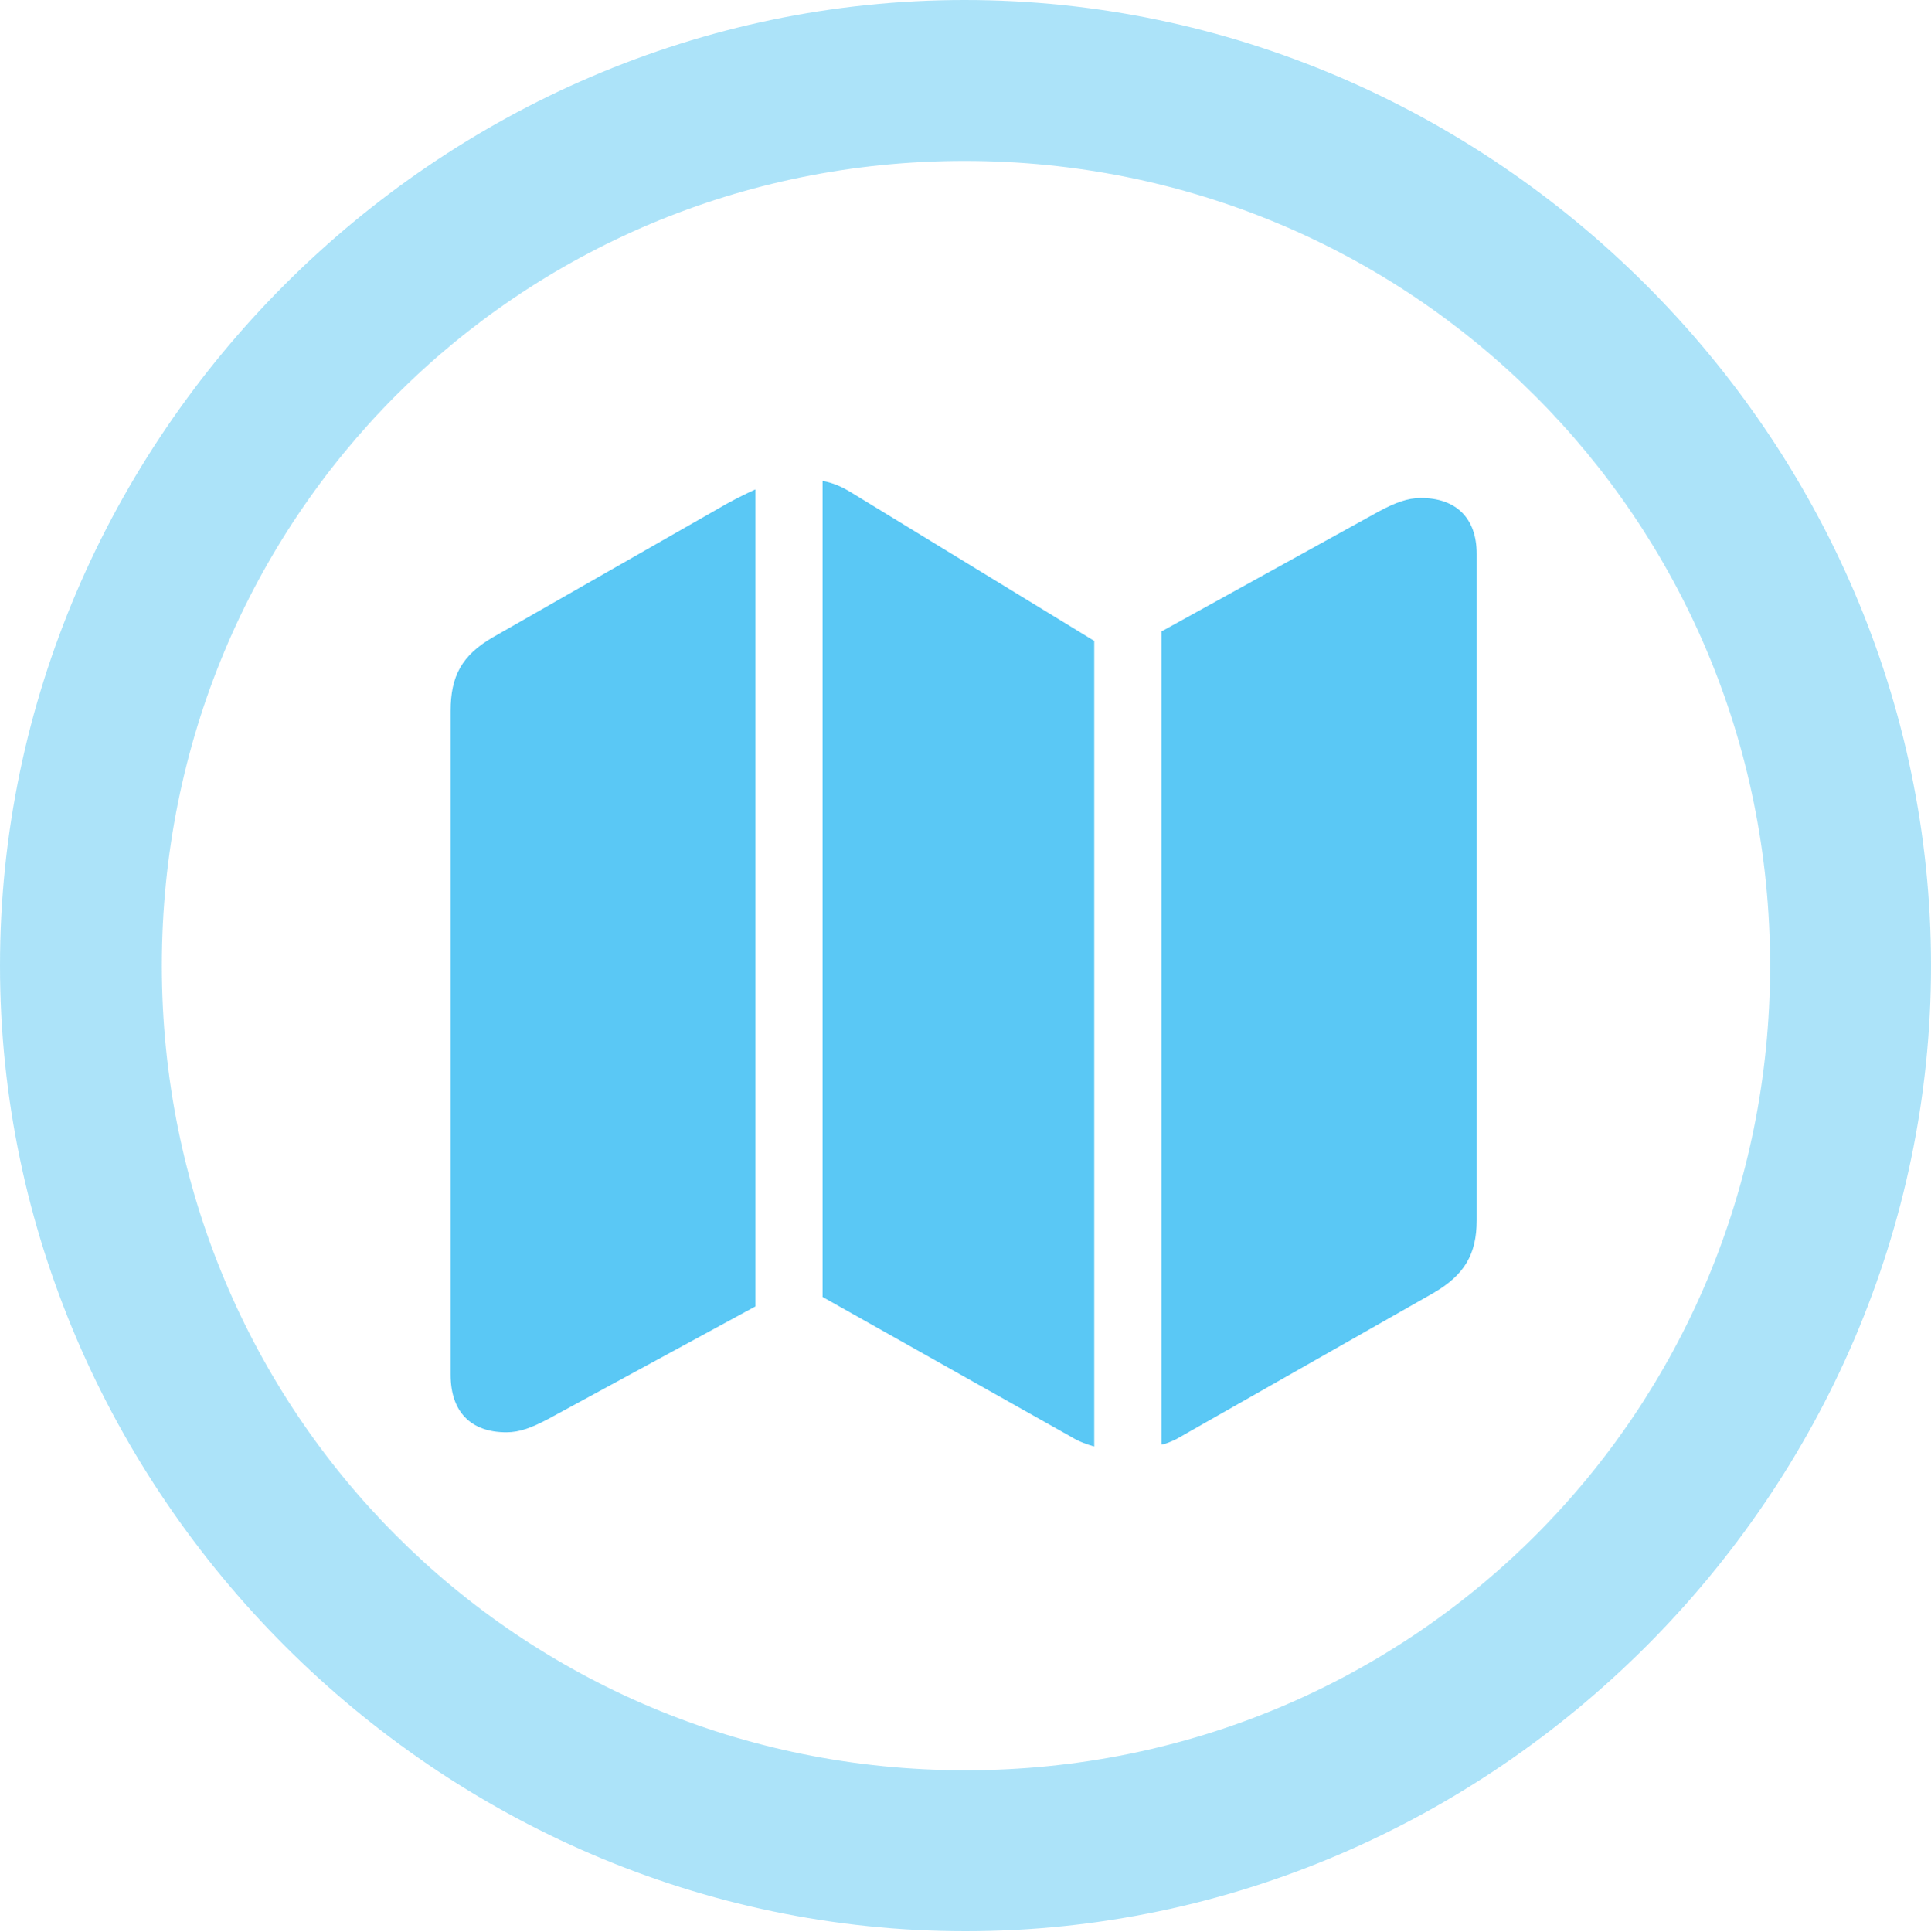 <?xml version="1.0" encoding="UTF-8"?>
<!--Generator: Apple Native CoreSVG 175.5-->
<!DOCTYPE svg
PUBLIC "-//W3C//DTD SVG 1.1//EN"
       "http://www.w3.org/Graphics/SVG/1.1/DTD/svg11.dtd">
<svg version="1.1" xmlns="http://www.w3.org/2000/svg" xmlns:xlink="http://www.w3.org/1999/xlink" width="24.902" height="24.915">
 <g>
  <rect height="24.915" opacity="0" width="24.902" x="0" y="0"/>
  <path d="M12.451 24.902C19.263 24.902 24.902 19.25 24.902 12.451C24.902 5.64 19.25 0 12.439 0C5.64 0 0 5.64 0 12.451C0 19.25 5.652 24.902 12.451 24.902ZM12.451 22.827C6.689 22.827 2.087 18.213 2.087 12.451C2.087 6.689 6.677 2.075 12.439 2.075C18.201 2.075 22.827 6.689 22.827 12.451C22.827 18.213 18.213 22.827 12.451 22.827Z" fill="#5ac8f5" fill-opacity="0.5"/>
  <path d="M5.811 17.725C5.811 18.201 6.067 18.469 6.531 18.469C6.702 18.469 6.86 18.408 7.068 18.298L9.741 16.846L9.741 6.311C9.631 6.36 9.509 6.421 9.375 6.494L6.36 8.215C5.957 8.447 5.811 8.716 5.811 9.167ZM10.608 16.724L13.818 18.53C13.916 18.591 14.026 18.628 14.111 18.652L14.111 8.264L10.974 6.348C10.852 6.274 10.742 6.226 10.608 6.201ZM14.978 18.628C15.039 18.616 15.1 18.591 15.173 18.555L18.481 16.675C18.884 16.443 19.043 16.174 19.043 15.735L19.043 7.141C19.043 6.677 18.774 6.421 18.323 6.421C18.152 6.421 17.993 6.482 17.786 6.592L14.978 8.142Z" fill="#5ac8f5"/>
 </g>
</svg>
